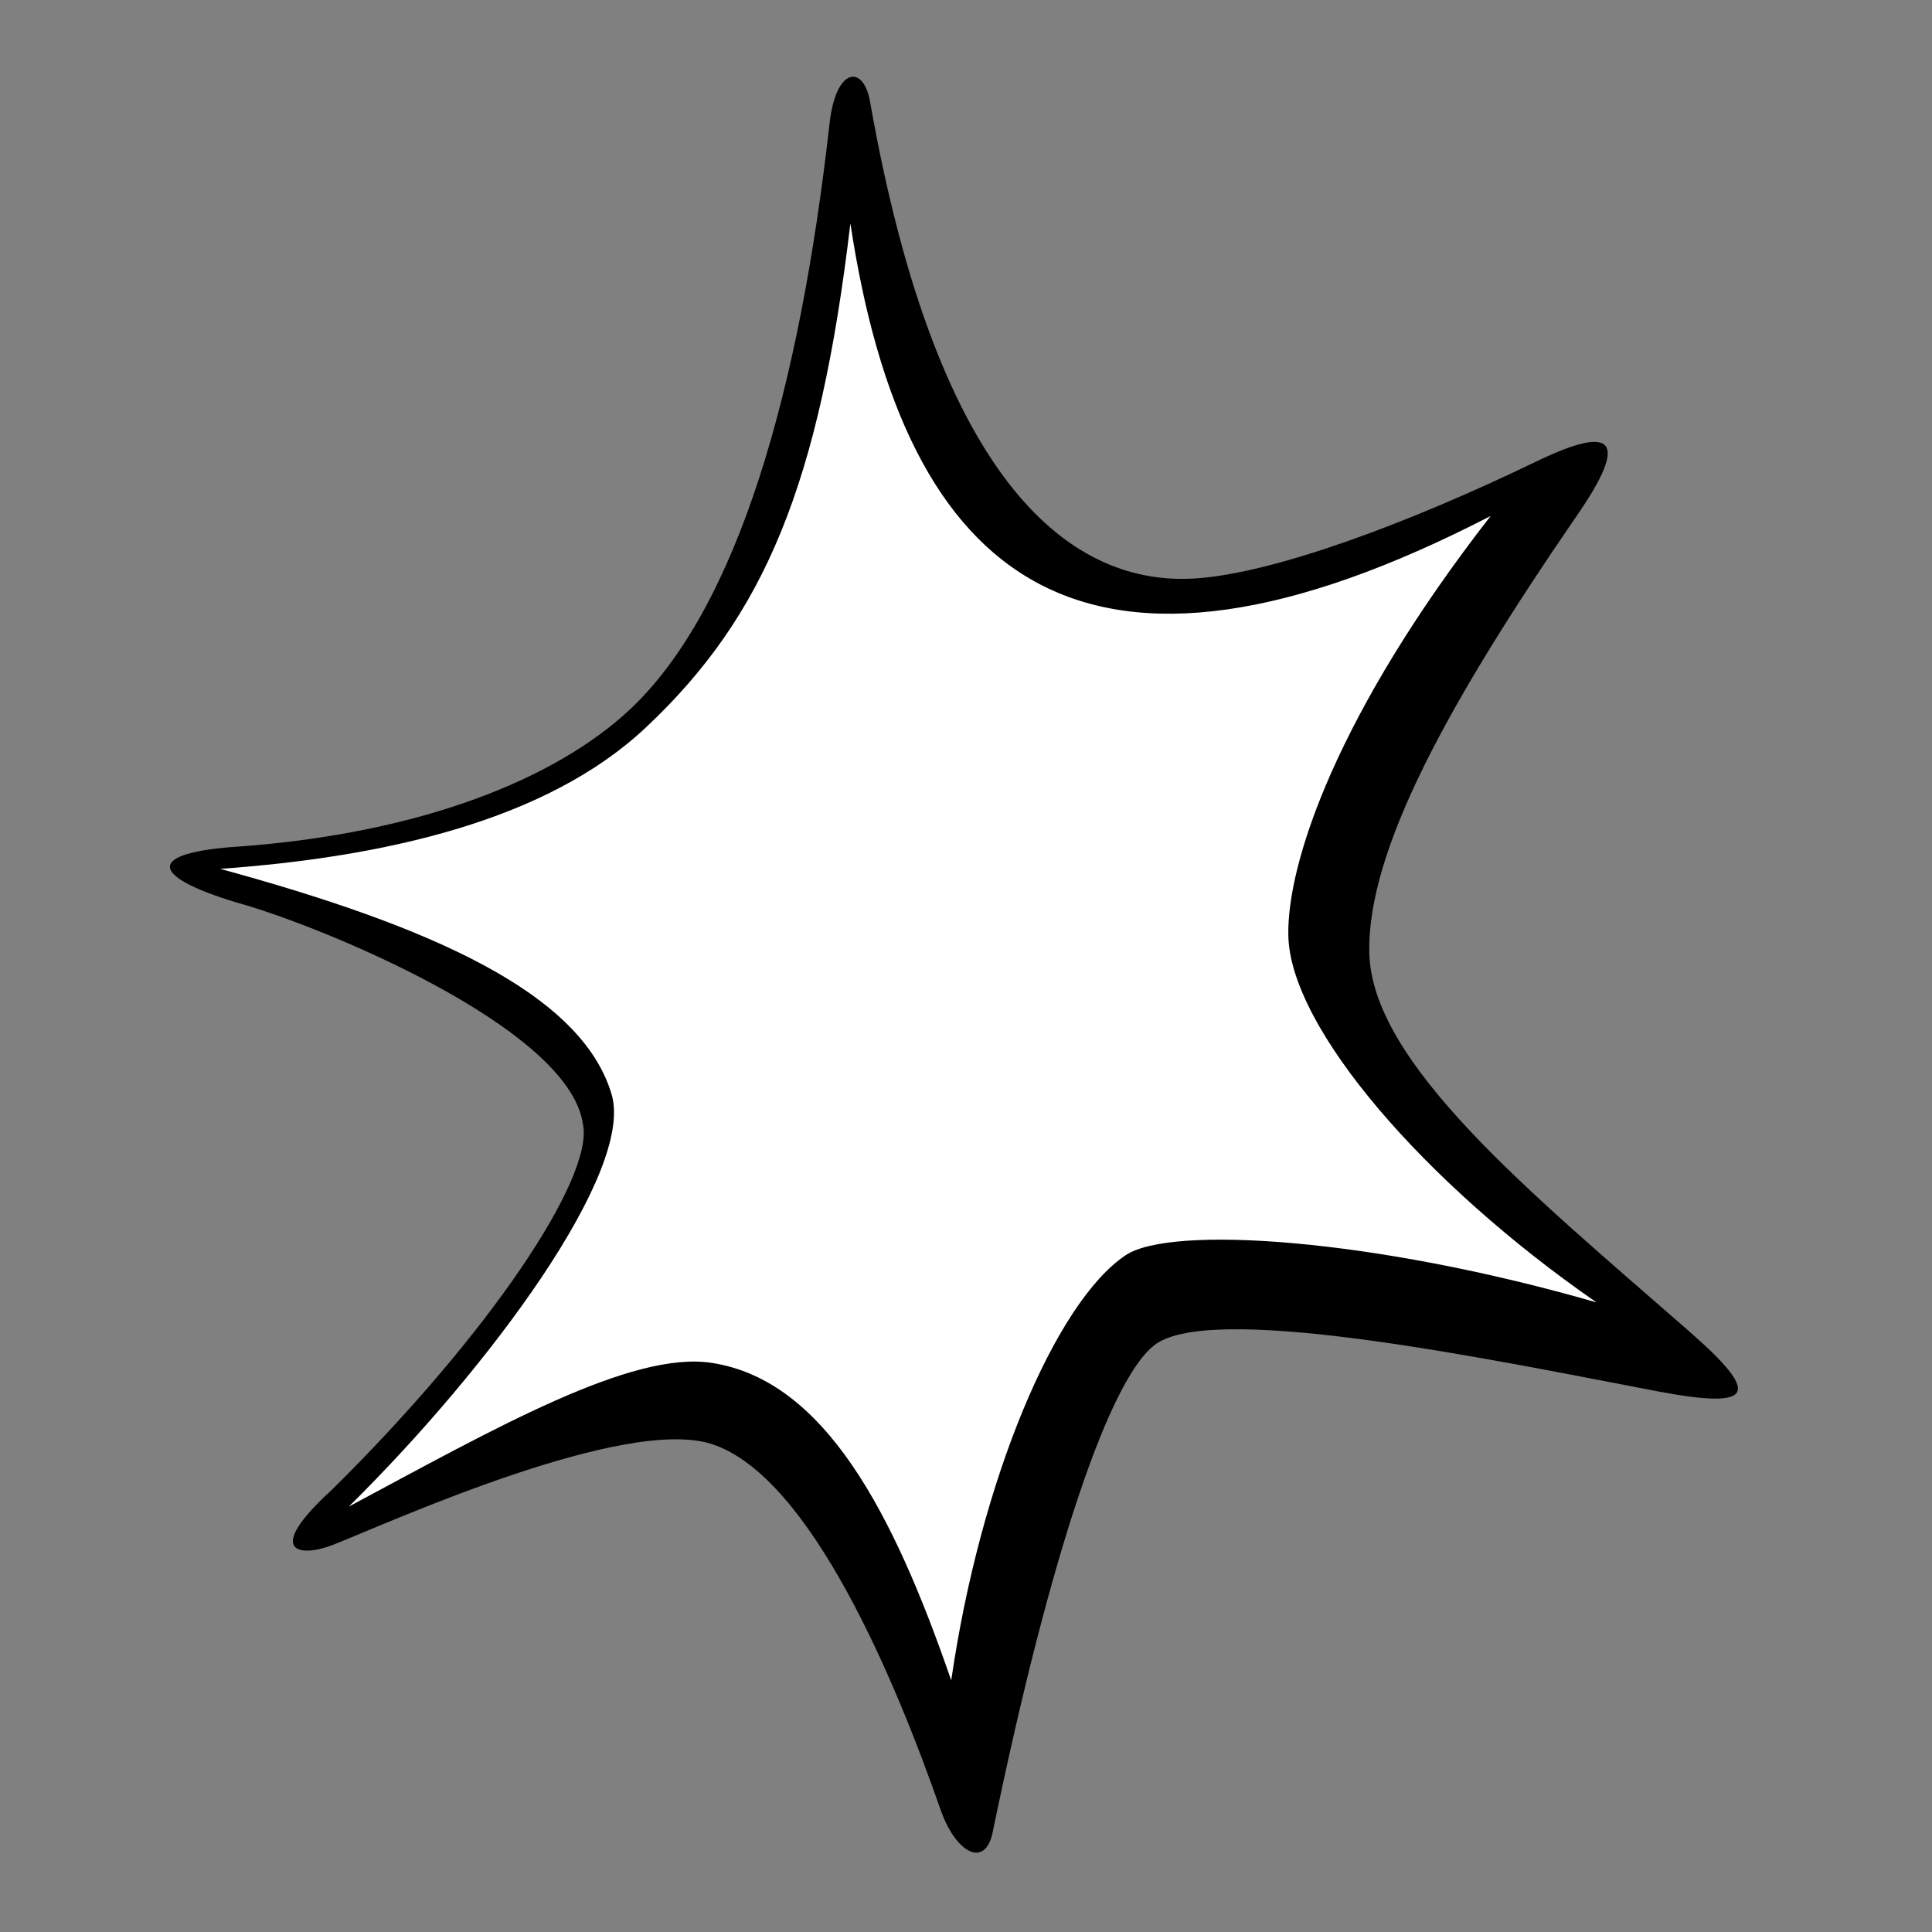 <?xml version="1.0" encoding="UTF-8" standalone="no"?>
<!-- Created with Inkscape (http://www.inkscape.org/) -->

<svg
   width="128"
   height="128"
   viewBox="0 0 33.867 33.867"
   version="1.1"
   id="svg1"
   inkscape:export-filename="word_bubble_11.png"
   inkscape:export-xdpi="192"
   inkscape:export-ydpi="192"
   inkscape:version="1.3.2 (091e20e, 2023-11-25, custom)"
   sodipodi:docname="icon_1.svg"
   xmlns:inkscape="http://www.inkscape.org/namespaces/inkscape"
   xmlns:sodipodi="http://sodipodi.sourceforge.net/DTD/sodipodi-0.dtd"
   xmlns="http://www.w3.org/2000/svg"
   xmlns:svg="http://www.w3.org/2000/svg">
  <rect x="0" y="0" width="33.867" height="33.867" fill="#808080" stroke="none"/>
  <sodipodi:namedview
     id="namedview1"
     pagecolor="#ffffff"
     bordercolor="#666666"
     borderopacity="1.0"
     inkscape:showpageshadow="2"
     inkscape:pageopacity="0.0"
     inkscape:pagecheckerboard="0"
     inkscape:deskcolor="#d1d1d1"
     inkscape:document-units="mm"
     inkscape:zoom="1.9578168"
     inkscape:cx="94.237623"
     inkscape:cy="149.6565"
     inkscape:window-width="1450"
     inkscape:window-height="1020"
     inkscape:window-x="869"
     inkscape:window-y="138"
     inkscape:window-maximized="0"
     inkscape:current-layer="layer1"
     showgrid="true">
    <inkscape:grid
       id="grid1"
       units="px"
       originx="0"
       originy="0"
       spacingx="0.265"
       spacingy="0.265"
       empcolor="#0099e5"
       empopacity="0.302"
       color="#0099e5"
       opacity="0.149"
       empspacing="16"
       dotted="false"
       gridanglex="30"
       gridanglez="30"
       visible="true" />
  </sodipodi:namedview>
  <defs
     id="defs1" />
  <g
     inkscape:label="Layer 1"
     inkscape:groupmode="layer"
     id="layer1">
    <g
       id="g36"
       transform="matrix(1.149,0,0,1.149,-492.861,-38.038)"
       style="stroke-width:0.23">
      <path
         id="path41678"
         style="fill:#000000;fill-opacity:1;fill-rule:nonzero;stroke:none;stroke-width:0.031"
         d="m 443.297,60.713 c -0.677,-1.936 -1.972,-5.077 -3.485,-5.575 -1.332,-0.437 -4.895,1.184 -5.776,1.533 -0.509,0.201 -1.083,0.129 -0.025,-0.837 2.419,-2.388 3.996,-4.765 3.831,-5.573 -0.203,-1.489 -4.069,-3.055 -5.276,-3.384 -1.365,-0.412 -1.377,-0.765 0.02,-0.856 2.795,-0.203 4.847,-1.036 5.973,-2.093 1.652,-1.552 2.587,-4.876 3.045,-8.94 0.097,-0.868 0.519,-0.896 0.617,-0.335 1.04,5.909 3.105,7.407 4.981,7.276 1.183,-0.083 3.201,-0.825 5.176,-1.779 1.221,-0.591 1.411,-0.317 0.633,0.813 -1.972,2.869 -3.2,5.112 -3.173,6.667 0.027,1.695 2.476,3.685 4.865,5.773 1.107,0.967 1.049,1.216 -0.477,0.927 -2.408,-0.459 -6.611,-1.341 -7.605,-0.745 -0.716,0.431 -1.652,3.22 -2.529,7.475 -0.115,0.556 -0.564,0.317 -0.795,-0.347" />
      <path
         id="path41680"
         style="fill:#ffffff;fill-opacity:1;fill-rule:nonzero;stroke:none;stroke-width:0.031"
         d="m 441.921,36.519 c -0.471,3.969 -1.301,5.979 -3.124,7.689 -1.507,1.416 -3.973,1.972 -6.489,2.153 3.203,0.875 5.512,1.889 5.971,3.441 0.347,1.173 -1.847,4.153 -4.009,6.288 2.24,-1.199 4.313,-2.381 5.537,-2.192 1.72,0.265 2.769,2.279 3.653,4.844 0.443,-3.056 1.589,-5.773 2.663,-6.488 0.692,-0.461 3.779,-0.26 7.181,0.721 -2.624,-1.817 -4.672,-4.187 -4.701,-5.595 -0.023,-1.115 0.751,-3.404 3.087,-6.403 -6.201,3.201 -8.935,1.037 -9.768,-4.46" />
    </g>
  </g>
</svg>
